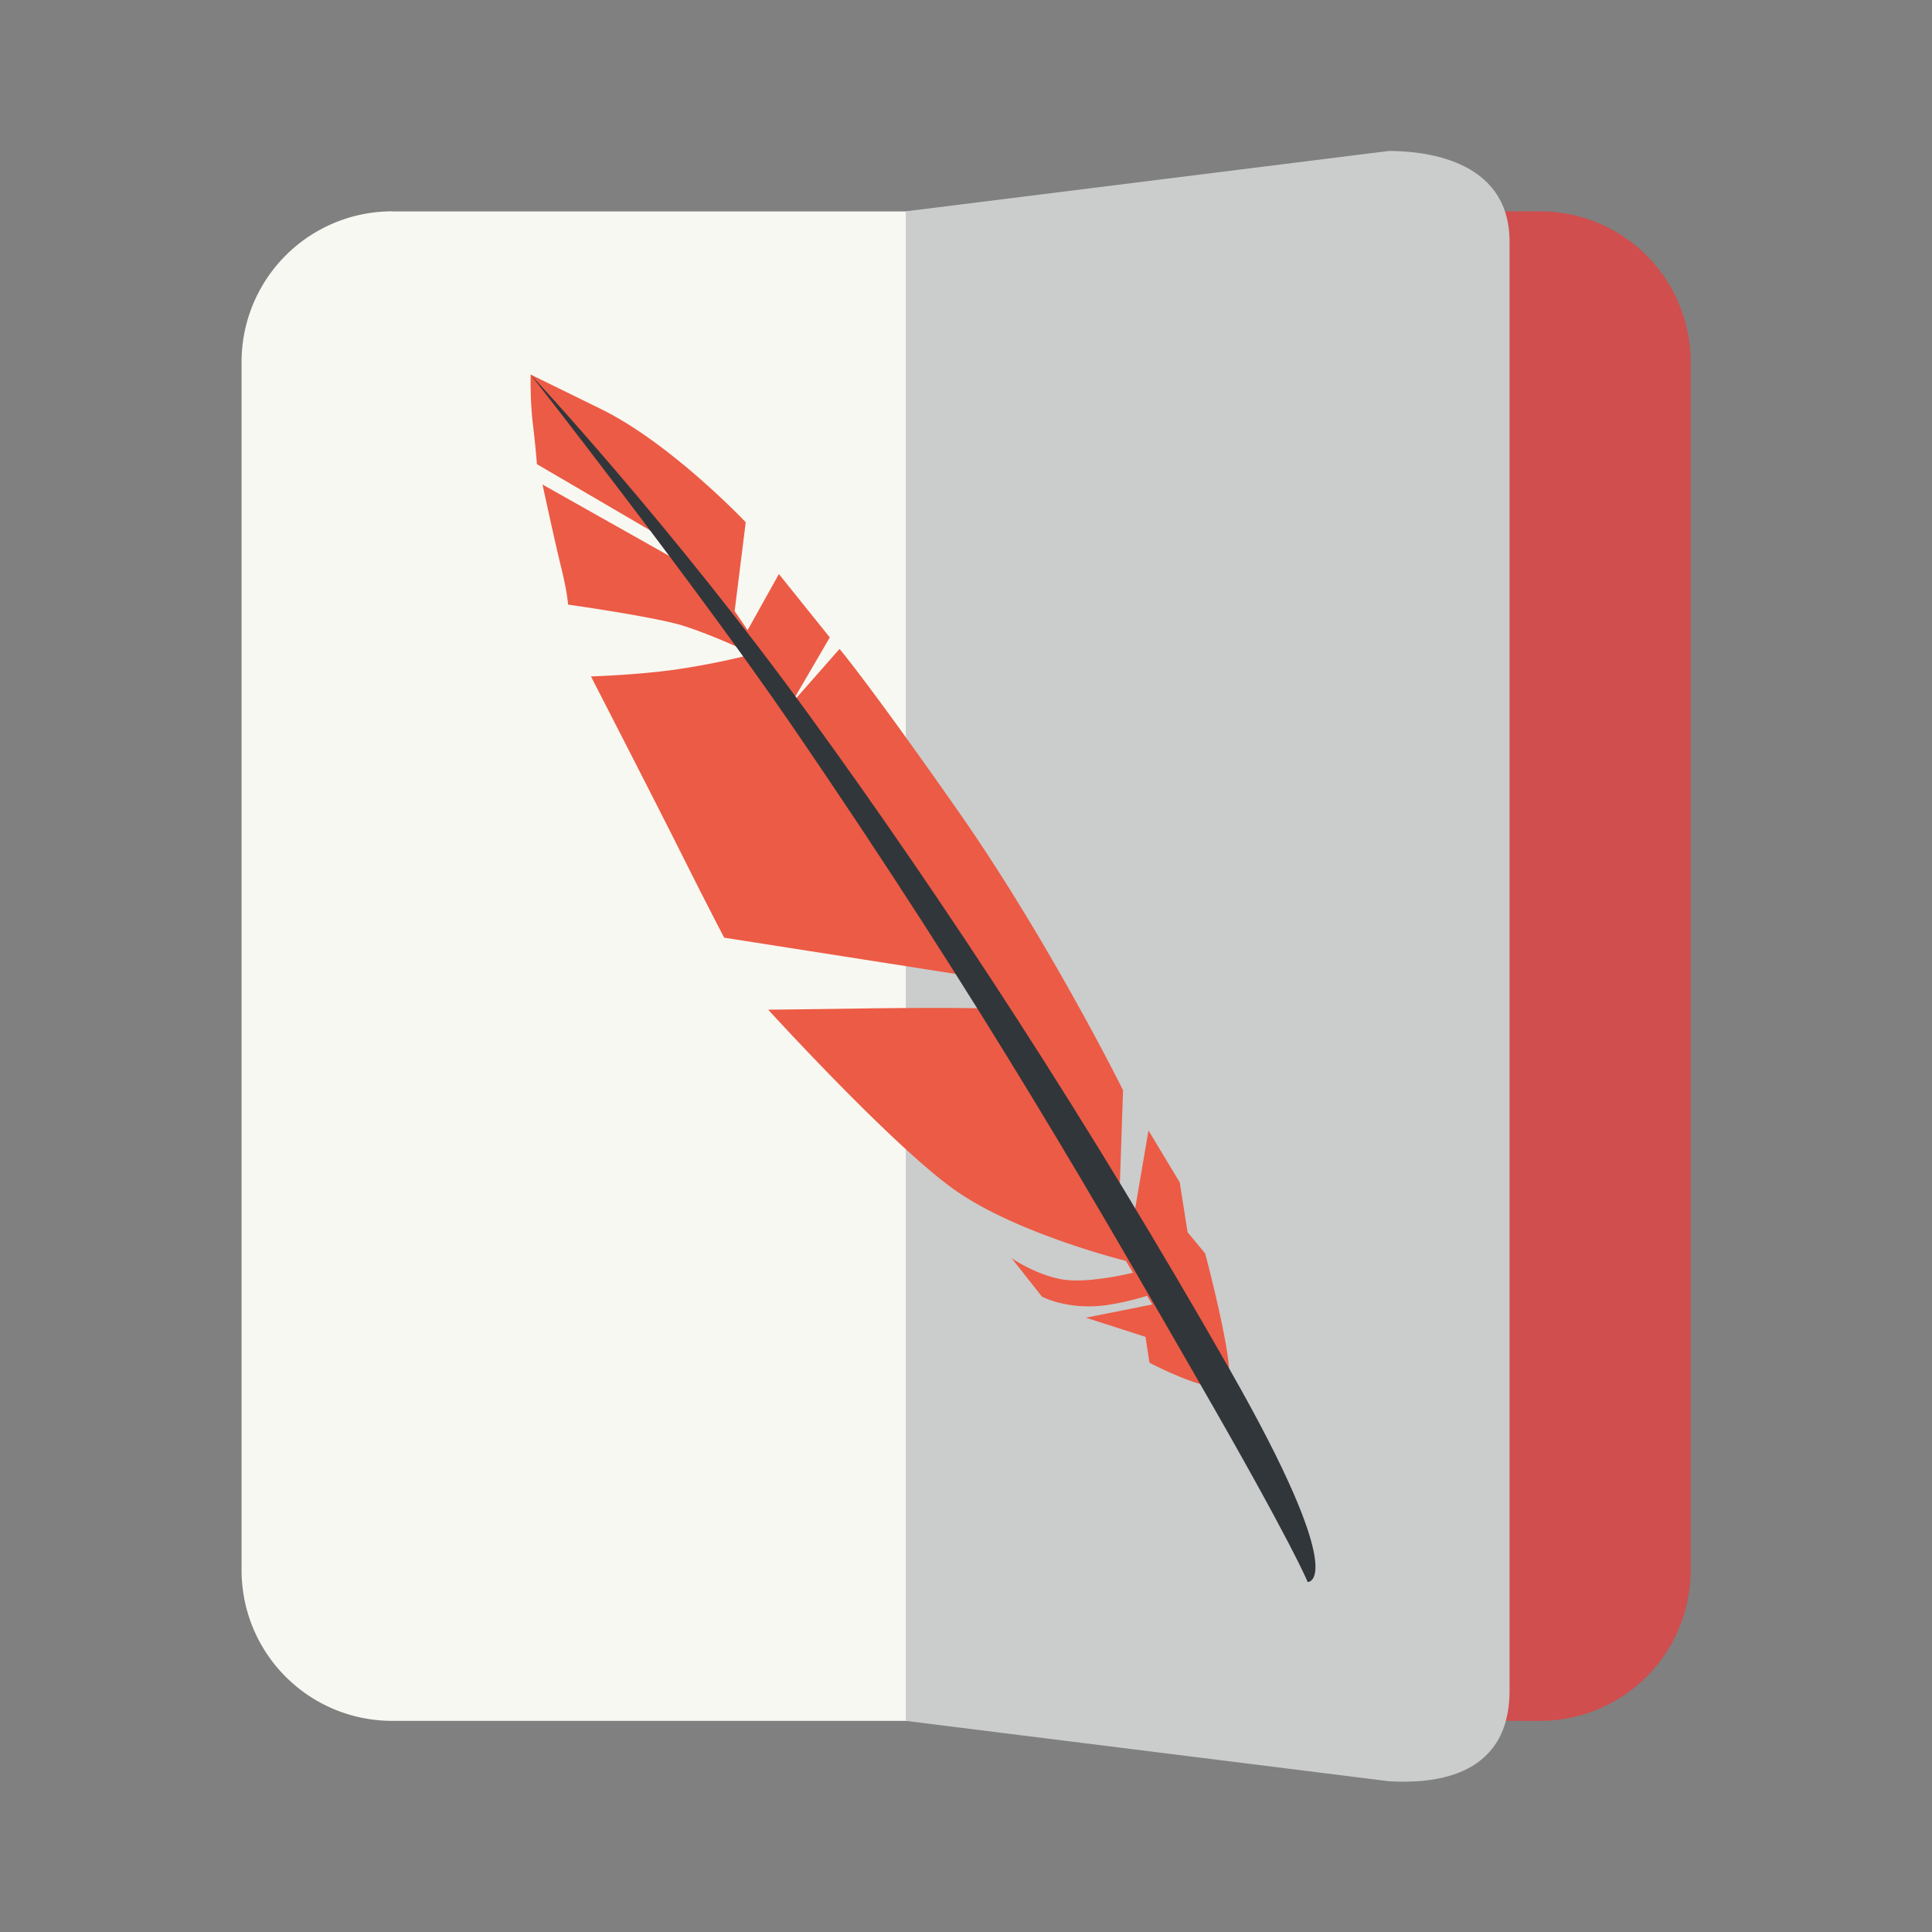 <svg xmlns="http://www.w3.org/2000/svg" width="64" height="64"><rect width="100%" height="100%" fill="#808080" stroke="none"/><g fill-rule="evenodd"><path fill="#d04e4e" d="M13.493 1.852H8.201v13.229h5.292a1.32 1.32 0 0 0 1.323-1.323V3.175a1.32 1.32 0 0 0-1.32-1.323h-.003z" style="paint-order:fill markers stroke" transform="scale(3.78)"/><path fill="#f8f8f2" d="M3.437 1.852a1.32 1.32 0 0 0-1.32 1.323v10.583c0 .733.59 1.323 1.323 1.323h5.82V1.853H3.437z" style="paint-order:fill markers stroke" transform="scale(3.78)"/><path fill="#cbcccc" d="M12.171 1.323c.265 0 1.058.052 1.058.794v12.7c0 .793-.727.812-1.058.793l-4.233-.529V1.852z" style="paint-order:fill markers stroke" transform="scale(3.78)"/></g><g fill-rule="evenodd"><path fill="#ec5b45" d="m17.578 12.407 2.33 1.143c2.332 1.144 4.795 3.75 4.795 3.75l-.367 2.944c.139.2.284.415.43.63l1.036-1.858 1.686 2.099-1.19 2.042.022.034 1.491-1.694s.971 1.143 3.95 5.402c2.98 4.259 5.442 9.217 5.442 9.217l-.115 3.368c.16.237.33.494.487.725l.47-2.759 1.035 1.717.261 1.654.581.7s.962 3.599.778 4.25c-.185.65-2.624-.63-2.624-.63l-.129-.856-1.975-.635 2.198-.438-.171-.287a8.977 8.977 0 0 1-1.154.278c-1.392.255-2.33-.252-2.33-.252l-1.005-1.273s.778.54 1.652.7c.861.156 2.326-.206 2.37-.217l-.238-.393c-.37-.094-3.702-.964-5.661-2.346-2.073-1.462-6.186-5.975-6.186-5.975s.992-.009 3.13-.04c2.014-.03 3.794-.017 4 0-.093-.15 0-1 0-1l-8.587-1.345s-.552-1.049-1.394-2.733c-.842-1.685-3.02-5.922-3.02-5.922s1.463-.042 2.768-.222a25.133 25.133 0 0 0 2.536-.5l-.045-.07c-.182-.084-1.346-.62-2.216-.89-.939-.293-3.801-.697-3.801-.697s-.023-.405-.23-1.236c-.205-.832-.617-2.742-.617-2.742l4.98 2.806c-.21-.288-.408-.545-.612-.817l-4.552-2.663s-.045-.584-.137-1.348c-.092-.765-.071-1.621-.071-1.621z"/><path fill="#31363b" d="M17.576 12.407s4.621 4.94 9.223 11.275c4.601 6.334 9.267 13.499 13.934 21.68 4.052 7.104 2.585 7.045 2.585 7.045s-.46-1.184-3.677-6.761c-3.076-5.332-6.967-12.216-13.474-21.705-3.102-4.523-8.59-11.534-8.59-11.534z"/></g></svg>